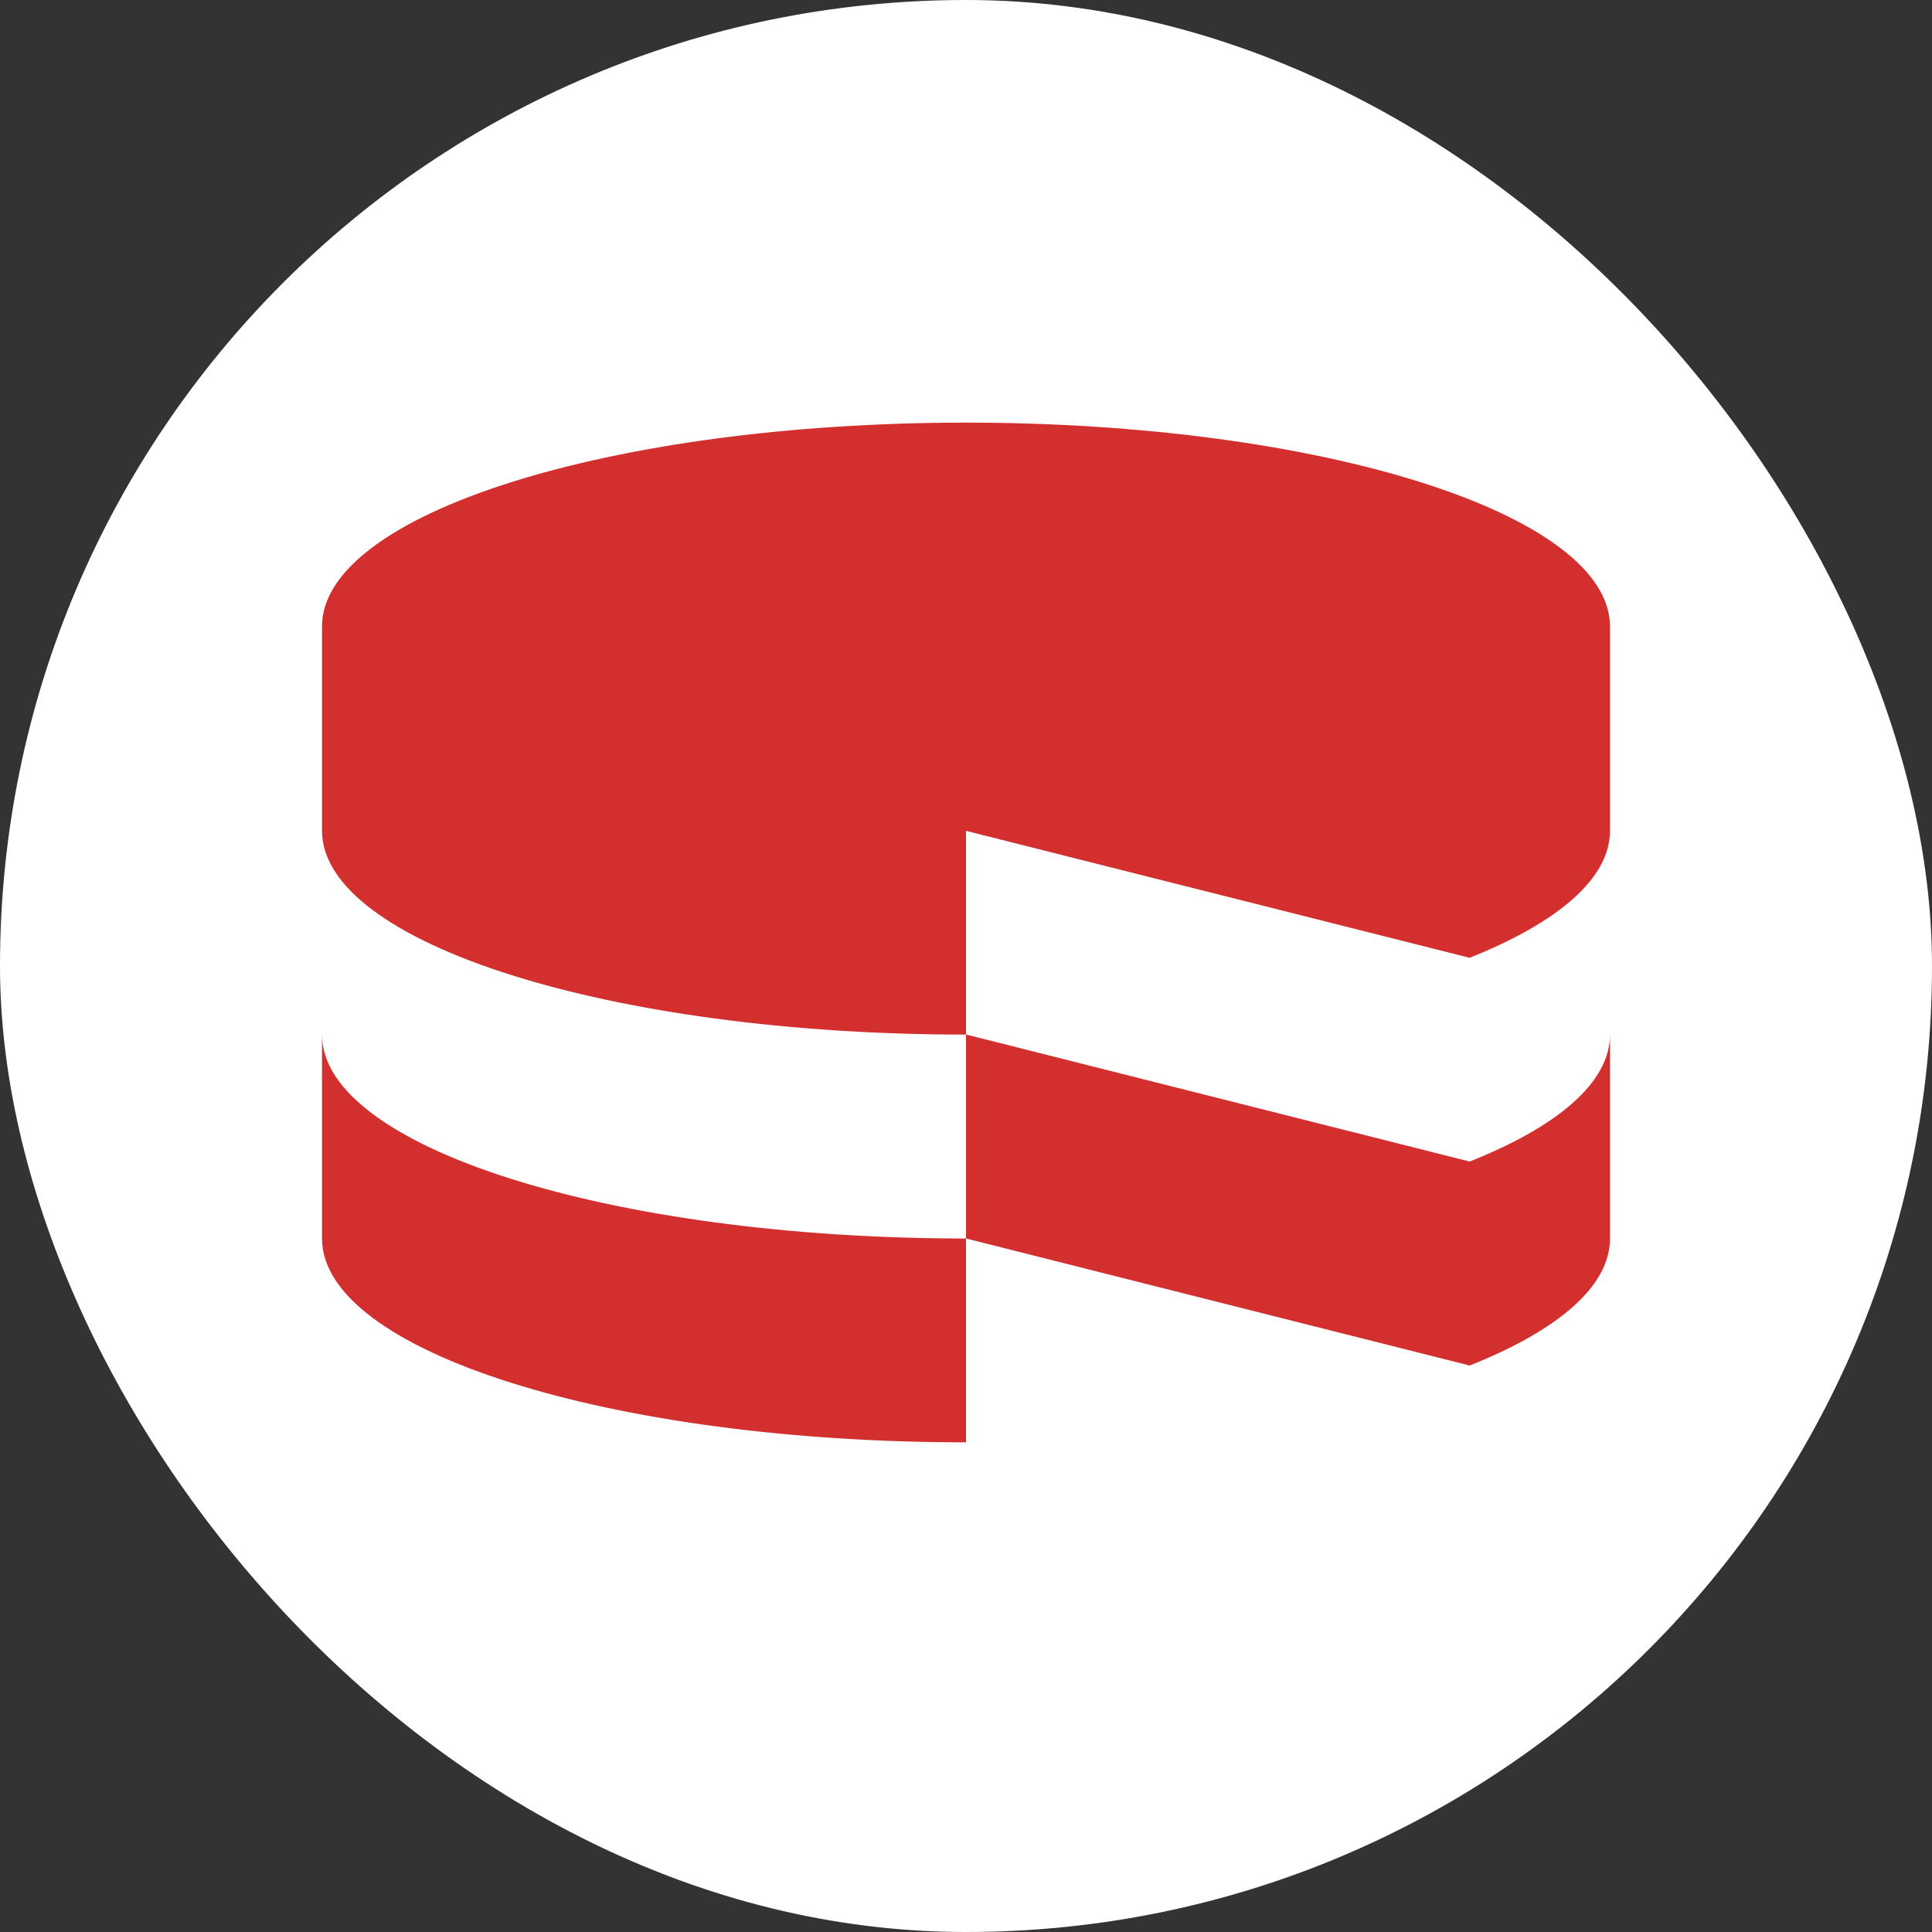 <svg width="24" height="24" viewBox="0 0 24 24" fill="none" xmlns="http://www.w3.org/2000/svg">
<rect x="0" y="0" width="24" height="24" fill="#333333" stroke="none"/>
<rect width="24" height="24" rx="12" fill="white"/>
<path d="M20 15.385V12.851C20 13.448 19.347 13.996 18.256 14.429L12 12.851V15.385L18.256 16.963C19.347 16.53 20 15.982 20 15.385Z" fill="#D32F2F"/>
<path d="M18.256 11.898C19.347 11.462 20 10.917 20 10.319V7.783C20 6.387 16.417 5.25 12 5.25C7.58 5.25 4 6.386 4 7.782V10.319C4 11.717 7.582 12.852 12 12.852V10.321L18.256 11.898ZM12 17.917V15.385C7.58 15.385 4 14.248 4 12.853V15.385C4 16.783 7.58 17.917 12 17.917Z" fill="#D32F2F"/>
</svg>
